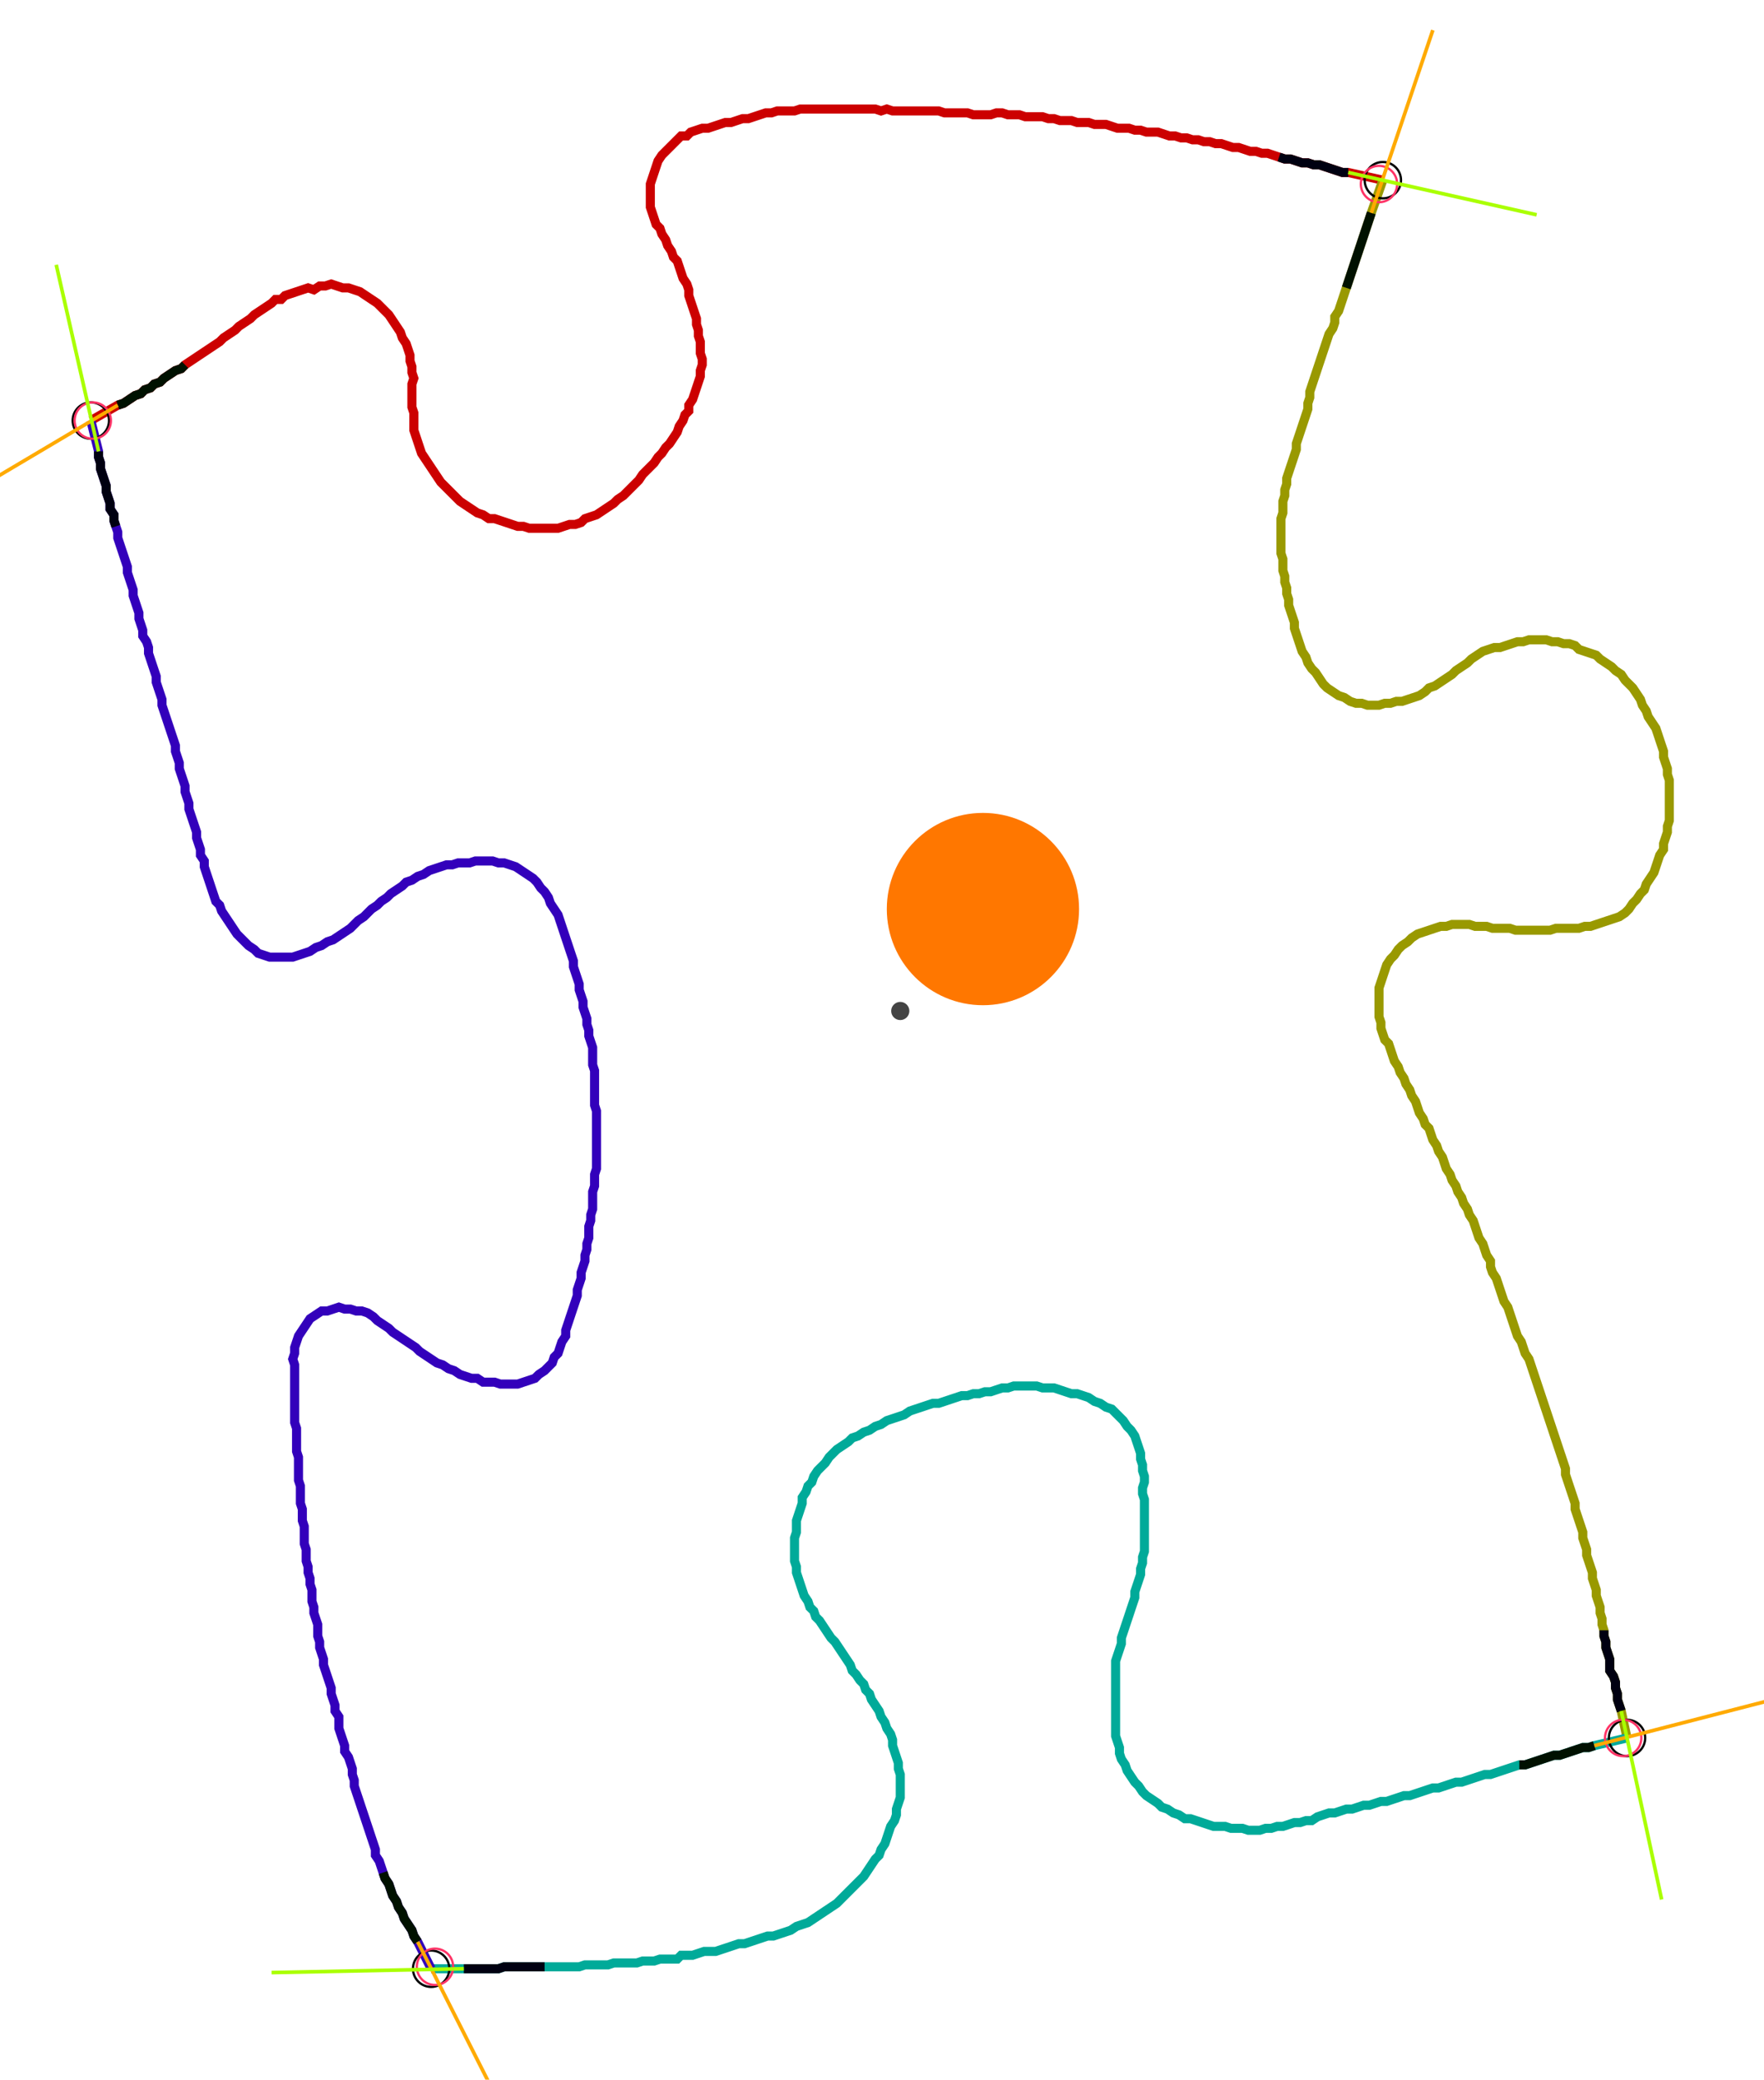 <?xml version="1.0" encoding="UTF-8" standalone="no"?><svg width="522.54" height="615.873" viewBox="-10 -10 194.18 225.291" xmlns="http://www.w3.org/2000/svg" xmlns:xlink="http://www.w3.org/1999/xlink"><polyline points="0.0,34.497 2.963,32.804 3.598,32.593 4.233,32.169 4.868,31.746 5.503,31.534 5.926,31.111 6.561,30.899 6.984,30.476 7.619,30.265 8.042,29.841 8.677,29.418 9.312,28.995 9.947,28.783 10.37,28.36 11.005,27.937 11.64,27.513 12.275,27.09 12.91,26.667 13.545,26.243 14.18,25.82 14.603,25.397 15.238,24.974 15.873,24.55 16.296,24.127 16.931,23.704 17.566,23.28 17.989,22.857 18.624,22.434 19.259,22.011 19.894,21.587 20.317,21.164 20.952,21.164 21.376,20.741 22.011,20.529 22.646,20.317 23.28,20.106 23.915,19.894 24.55,20.106 25.185,19.683 25.82,19.683 26.455,19.471 27.09,19.683 27.725,19.894 28.36,19.894 28.995,20.106 29.63,20.317 30.265,20.741 30.899,21.164 31.534,21.587 31.958,22.011 32.381,22.434 32.804,22.857 33.228,23.492 33.651,24.127 34.074,24.762 34.286,25.397 34.709,26.032 34.921,26.667 35.132,27.302 35.132,27.937 35.344,28.571 35.344,29.206 35.556,29.841 35.344,30.476 35.344,31.111 35.344,31.746 35.344,32.381 35.344,33.016 35.556,33.651 35.556,34.286 35.556,34.921 35.556,35.556 35.767,36.19 35.979,36.825 36.19,37.46 36.402,38.095 36.825,38.73 37.249,39.365 37.672,40.0 38.095,40.635 38.519,41.27 38.942,41.693 39.365,42.116 39.788,42.54 40.212,42.963 40.635,43.386 41.27,43.81 41.905,44.233 42.54,44.656 43.175,44.868 43.81,45.291 44.444,45.291 45.079,45.503 45.714,45.714 46.349,45.926 46.984,46.138 47.619,46.138 48.254,46.349 48.889,46.349 49.524,46.349 50.159,46.349 50.794,46.349 51.429,46.349 52.063,46.138 52.698,45.926 53.333,45.926 53.968,45.714 54.392,45.291 55.026,45.079 55.661,44.868 56.296,44.444 56.931,44.021 57.566,43.598 57.989,43.175 58.624,42.751 59.048,42.328 59.471,41.905 59.894,41.481 60.317,41.058 60.741,40.423 61.164,40.0 61.587,39.577 62.011,39.153 62.434,38.519 62.857,38.095 63.28,37.46 63.704,37.037 64.127,36.402 64.55,35.767 64.762,35.132 65.185,34.497 65.397,33.862 65.82,33.439 65.82,32.804 66.243,32.169 66.455,31.534 66.667,30.899 66.878,30.265 67.09,29.63 67.09,28.995 67.302,28.36 67.302,27.725 67.09,27.09 67.09,26.455 67.09,25.82 66.878,25.185 66.878,24.55 66.667,23.915 66.667,23.28 66.455,22.646 66.243,22.011 66.032,21.376 65.82,20.741 65.82,20.106 65.608,19.471 65.185,18.836 64.974,18.201 64.762,17.566 64.55,16.931 64.127,16.508 63.915,15.873 63.492,15.238 63.28,14.603 62.857,13.968 62.646,13.333 62.222,12.91 62.011,12.275 61.799,11.64 61.587,11.005 61.587,10.37 61.587,9.735 61.587,9.101 61.587,8.466 61.799,7.831 62.011,7.196 62.222,6.561 62.434,5.926 62.857,5.291 63.28,4.868 63.704,4.444 64.127,4.021 64.55,3.598 64.974,3.175 65.608,3.175 66.032,2.751 66.667,2.54 67.302,2.328 67.937,2.328 68.571,2.116 69.206,1.905 69.841,1.693 70.476,1.693 71.111,1.481 71.746,1.27 72.381,1.27 73.016,1.058 73.651,0.847 74.286,0.635 74.921,0.635 75.556,0.423 76.19,0.423 76.825,0.423 77.46,0.423 78.095,0.212 78.73,0.212 79.365,0.212 80.0,0.212 80.635,0.212 81.27,0.212 81.905,0.212 82.54,0.212 83.175,0.212 83.81,0.212 84.444,0.212 85.079,0.212 85.714,0.212 86.349,0.212 86.984,0.423 87.619,0.212 88.254,0.423 88.889,0.423 89.524,0.423 90.159,0.423 90.794,0.423 91.429,0.423 92.063,0.423 92.698,0.423 93.333,0.423 93.968,0.635 94.603,0.635 95.238,0.635 95.873,0.635 96.508,0.635 97.143,0.847 97.778,0.847 98.413,0.847 99.048,0.847 99.683,0.635 100.317,0.635 100.952,0.847 101.587,0.847 102.222,0.847 102.857,1.058 103.492,1.058 104.127,1.058 104.762,1.058 105.397,1.27 106.032,1.27 106.667,1.481 107.302,1.481 107.937,1.481 108.571,1.693 109.206,1.693 109.841,1.693 110.476,1.905 111.111,1.905 111.746,1.905 112.381,2.116 113.016,2.328 113.651,2.328 114.286,2.328 114.921,2.54 115.556,2.54 116.19,2.751 116.825,2.751 117.46,2.751 118.095,2.963 118.73,3.175 119.365,3.175 120,3.386 120.635,3.386 121.27,3.598 121.905,3.598 122.54,3.81 123.175,3.81 123.81,4.021 124.444,4.021 125.079,4.233 125.714,4.444 126.349,4.444 126.984,4.656 127.619,4.868 128.254,4.868 128.889,5.079 129.524,5.079 130.159,5.291 130.794,5.503 131.429,5.714 132.063,5.714 132.698,5.926 133.333,6.138 133.968,6.138 134.603,6.349 135.238,6.349 135.873,6.561 136.508,6.772 137.143,6.984 137.778,7.196 138.413,7.196 142.222,8.042" style="fill:none; stroke:#cc0000; stroke-width:1.0"  /><polyline points="142.222,8.042 140.952,11.64 140.741,12.275 140.529,12.91 140.317,13.545 140.106,14.18 139.894,14.815 139.683,15.45 139.471,16.085 139.259,16.72 139.048,17.354 138.836,17.989 138.624,18.624 138.413,19.259 138.201,19.894 137.989,20.529 137.778,21.164 137.566,21.799 137.354,22.434 136.931,23.069 136.931,23.704 136.72,24.339 136.296,24.974 136.085,25.608 135.873,26.243 135.661,26.878 135.45,27.513 135.238,28.148 135.026,28.783 134.815,29.418 134.603,30.053 134.392,30.688 134.18,31.323 134.18,31.958 133.968,32.593 133.968,33.228 133.757,33.862 133.545,34.497 133.333,35.132 133.122,35.767 132.91,36.402 132.698,37.037 132.698,37.672 132.487,38.307 132.275,38.942 132.063,39.577 131.852,40.212 131.64,40.847 131.64,41.481 131.429,42.116 131.429,42.751 131.217,43.386 131.217,44.021 131.217,44.656 131.005,45.291 131.005,45.926 131.005,46.561 131.005,47.196 131.005,47.831 131.005,48.466 131.005,49.101 131.217,49.735 131.217,50.37 131.217,51.005 131.429,51.64 131.429,52.275 131.64,52.91 131.64,53.545 131.852,54.18 131.852,54.815 132.063,55.45 132.275,56.085 132.487,56.72 132.487,57.354 132.698,57.989 132.91,58.624 133.122,59.259 133.333,59.894 133.757,60.529 133.968,61.164 134.392,61.799 134.815,62.222 135.238,62.857 135.661,63.492 136.085,63.915 136.72,64.339 137.354,64.762 137.989,64.974 138.624,65.397 139.259,65.608 139.894,65.608 140.529,65.82 141.164,65.82 141.799,65.82 142.434,65.608 143.069,65.608 143.704,65.397 144.339,65.397 144.974,65.185 145.608,64.974 146.243,64.762 146.878,64.339 147.302,63.915 147.937,63.704 148.571,63.28 149.206,62.857 149.841,62.434 150.265,62.011 150.899,61.587 151.534,61.164 151.958,60.741 152.593,60.317 153.228,59.894 153.862,59.683 154.497,59.471 155.132,59.471 155.767,59.259 156.402,59.048 157.037,58.836 157.672,58.836 158.307,58.624 158.942,58.624 159.577,58.624 160.212,58.624 160.847,58.836 161.481,58.836 162.116,59.048 162.751,59.048 163.386,59.259 163.81,59.683 164.444,59.894 165.079,60.106 165.714,60.317 166.138,60.741 166.772,61.164 167.407,61.587 167.831,62.011 168.466,62.434 168.889,63.069 169.312,63.492 169.735,63.915 170.159,64.55 170.582,65.185 170.794,65.82 171.217,66.455 171.429,67.09 171.852,67.725 172.275,68.36 172.487,68.995 172.698,69.63 172.91,70.265 173.122,70.899 173.122,71.534 173.333,72.169 173.545,72.804 173.545,73.439 173.757,74.074 173.757,74.709 173.757,75.344 173.757,75.979 173.757,76.614 173.757,77.249 173.757,77.884 173.757,78.519 173.545,79.153 173.545,79.788 173.333,80.423 173.122,81.058 173.122,81.693 172.698,82.328 172.487,82.963 172.275,83.598 172.063,84.233 171.64,84.868 171.217,85.503 171.005,86.138 170.582,86.561 170.159,87.196 169.735,87.619 169.312,88.254 168.889,88.677 168.254,89.101 167.619,89.312 166.984,89.524 166.349,89.735 165.714,89.947 165.079,90.159 164.444,90.159 163.81,90.37 163.175,90.37 162.54,90.37 161.905,90.37 161.27,90.37 160.635,90.582 160.0,90.582 159.365,90.582 158.73,90.582 158.095,90.582 157.46,90.582 156.825,90.582 156.19,90.37 155.556,90.37 154.921,90.37 154.286,90.37 153.651,90.159 153.016,90.159 152.381,90.159 151.746,89.947 151.111,89.947 150.476,89.947 149.841,89.947 149.206,90.159 148.571,90.159 147.937,90.37 147.302,90.582 146.667,90.794 146.032,91.005 145.397,91.429 144.974,91.852 144.339,92.275 143.915,92.698 143.492,93.333 143.069,93.757 142.646,94.392 142.434,95.026 142.222,95.661 142.011,96.296 141.799,96.931 141.799,97.566 141.799,98.201 141.799,98.836 141.799,99.471 141.799,100.106 142.011,100.741 142.011,101.376 142.222,102.011 142.434,102.646 142.857,103.069 143.069,103.704 143.28,104.339 143.492,104.974 143.915,105.608 144.127,106.243 144.55,106.878 144.762,107.513 145.185,108.148 145.397,108.783 145.82,109.418 146.032,110.053 146.243,110.688 146.667,111.323 146.878,111.958 147.302,112.381 147.513,113.016 147.725,113.651 148.148,114.286 148.36,114.921 148.783,115.556 148.995,116.19 149.206,116.825 149.63,117.46 149.841,118.095 150.265,118.73 150.476,119.365 150.899,120 151.111,120.635 151.534,121.27 151.746,121.905 152.169,122.54 152.381,123.175 152.593,123.81 152.804,124.444 153.228,125.079 153.439,125.714 153.651,126.349 154.074,126.984 154.074,127.619 154.286,128.254 154.709,128.889 154.921,129.524 155.132,130.159 155.344,130.794 155.556,131.429 155.979,132.063 156.19,132.698 156.402,133.333 156.614,133.968 156.825,134.603 157.037,135.238 157.46,135.873 157.672,136.508 157.884,137.143 158.307,137.778 158.519,138.413 158.73,139.048 158.942,139.683 159.153,140.317 159.365,140.952 159.577,141.587 159.788,142.222 160.0,142.857 160.212,143.492 160.423,144.127 160.635,144.762 160.847,145.397 161.058,146.032 161.27,146.667 161.481,147.302 161.693,147.937 161.905,148.571 162.116,149.206 162.328,149.841 162.328,150.476 162.54,151.111 162.751,151.746 162.963,152.381 163.175,153.016 163.386,153.651 163.386,154.286 163.598,154.921 163.81,155.556 164.021,156.19 164.233,156.825 164.233,157.46 164.444,158.095 164.656,158.73 164.656,159.365 164.868,160.0 165.079,160.635 165.291,161.27 165.291,161.905 165.503,162.54 165.714,163.175 165.714,163.81 165.926,164.444 166.138,165.079 166.138,165.714 166.349,166.349 166.349,166.984 166.561,167.619 166.561,168.254 166.772,168.889 166.772,169.524 166.984,170.159 167.196,170.794 167.196,171.429 167.196,172.063 167.619,172.698 167.831,173.333 167.831,173.968 168.042,174.603 168.042,175.238 168.254,175.873 168.466,176.508 169.101,179.471" style="fill:none; stroke:#999900; stroke-width:1.0"  /><polyline points="169.101,179.471 165.503,180.317 164.868,180.529 164.233,180.529 163.598,180.741 162.963,180.952 162.328,181.164 161.693,181.376 161.058,181.376 160.423,181.587 159.788,181.799 159.153,182.011 158.519,182.222 157.884,182.434 157.249,182.434 156.614,182.646 155.979,182.857 155.344,183.069 154.709,183.28 154.074,183.492 153.439,183.492 152.804,183.704 152.169,183.915 151.534,184.127 150.899,184.339 150.265,184.339 149.63,184.55 148.995,184.762 148.36,184.974 147.725,184.974 147.09,185.185 146.455,185.397 145.82,185.608 145.185,185.82 144.55,185.82 143.915,186.032 143.28,186.243 142.646,186.455 142.011,186.455 141.376,186.667 140.741,186.878 140.106,186.878 139.471,187.09 138.836,187.302 138.201,187.302 137.566,187.513 136.931,187.725 136.296,187.725 135.661,187.937 135.026,188.148 134.392,188.571 133.757,188.571 133.122,188.783 132.487,188.783 131.852,188.995 131.217,189.206 130.582,189.206 129.947,189.418 129.312,189.418 128.677,189.63 128.042,189.63 127.407,189.63 126.772,189.418 126.138,189.418 125.503,189.418 124.868,189.206 124.233,189.206 123.598,189.206 122.963,188.995 122.328,188.783 121.693,188.571 121.058,188.36 120.423,188.36 119.788,187.937 119.153,187.725 118.519,187.302 117.884,187.09 117.46,186.667 116.825,186.243 116.19,185.82 115.767,185.397 115.344,184.762 114.921,184.339 114.497,183.704 114.074,183.069 113.862,182.434 113.439,181.799 113.228,181.164 113.228,180.529 113.016,179.894 112.804,179.259 112.804,178.624 112.804,177.989 112.804,177.354 112.804,176.72 112.804,176.085 112.804,175.45 112.804,174.815 112.804,174.18 112.804,173.545 112.804,172.91 112.804,172.275 112.804,171.64 112.804,171.005 113.016,170.37 113.228,169.735 113.439,169.101 113.439,168.466 113.651,167.831 113.862,167.196 114.074,166.561 114.286,165.926 114.497,165.291 114.709,164.656 114.921,164.021 114.921,163.386 115.132,162.751 115.344,162.116 115.556,161.481 115.556,160.847 115.767,160.212 115.767,159.577 115.979,158.942 115.979,158.307 115.979,157.672 115.979,157.037 115.979,156.402 115.979,155.767 115.979,155.132 115.979,154.497 115.979,153.862 115.979,153.228 115.767,152.593 115.767,151.958 115.979,151.323 115.979,150.688 115.767,150.053 115.767,149.418 115.556,148.783 115.556,148.148 115.344,147.513 115.132,146.878 114.921,146.243 114.497,145.608 114.074,145.185 113.651,144.55 113.228,144.127 112.804,143.704 112.381,143.28 111.746,143.069 111.111,142.646 110.476,142.434 109.841,142.011 109.206,141.799 108.571,141.587 107.937,141.587 107.302,141.376 106.667,141.164 106.032,140.952 105.397,140.952 104.762,140.952 104.127,140.741 103.492,140.741 102.857,140.741 102.222,140.741 101.587,140.741 100.952,140.952 100.317,140.952 99.683,141.164 99.048,141.376 98.413,141.376 97.778,141.587 97.143,141.587 96.508,141.799 95.873,141.799 95.238,142.011 94.603,142.222 93.968,142.434 93.333,142.646 92.698,142.646 92.063,142.857 91.429,143.069 90.794,143.28 90.159,143.492 89.524,143.915 88.889,144.127 88.254,144.339 87.619,144.55 86.984,144.974 86.349,145.185 85.714,145.608 85.079,145.82 84.444,146.243 83.81,146.455 83.386,146.878 82.751,147.302 82.116,147.725 81.693,148.148 81.27,148.571 80.847,149.206 80.423,149.63 80.0,150.053 79.577,150.688 79.365,151.323 78.942,151.746 78.73,152.381 78.307,153.016 78.307,153.651 78.095,154.286 77.884,154.921 77.672,155.556 77.672,156.19 77.672,156.825 77.46,157.46 77.46,158.095 77.46,158.73 77.46,159.365 77.46,160.0 77.672,160.635 77.672,161.27 77.884,161.905 78.095,162.54 78.307,163.175 78.519,163.81 78.942,164.444 79.153,165.079 79.577,165.503 79.788,166.138 80.212,166.561 80.635,167.196 81.058,167.831 81.481,168.466 81.905,168.889 82.328,169.524 82.751,170.159 83.175,170.794 83.598,171.429 83.81,172.063 84.233,172.487 84.656,173.122 85.079,173.545 85.291,174.18 85.714,174.603 85.926,175.238 86.349,175.873 86.772,176.508 86.984,177.143 87.407,177.778 87.619,178.413 88.042,179.048 88.254,179.683 88.254,180.317 88.466,180.952 88.677,181.587 88.889,182.222 88.889,182.857 89.101,183.492 89.101,184.127 89.101,184.762 89.101,185.397 89.101,186.032 88.889,186.667 88.677,187.302 88.677,187.937 88.466,188.571 88.042,189.206 87.831,189.841 87.619,190.476 87.407,191.111 86.984,191.746 86.772,192.381 86.349,192.804 85.926,193.439 85.503,194.074 85.079,194.709 84.656,195.132 84.233,195.556 83.81,195.979 83.386,196.402 82.963,196.825 82.54,197.249 82.116,197.672 81.481,198.095 80.847,198.519 80.212,198.942 79.577,199.365 78.942,199.788 78.307,200 77.672,200.212 77.037,200.635 76.402,200.847 75.767,201.058 75.132,201.27 74.497,201.27 73.862,201.481 73.228,201.693 72.593,201.905 71.958,202.116 71.323,202.116 70.688,202.328 70.053,202.54 69.418,202.751 68.783,202.963 68.148,202.963 67.513,202.963 66.878,203.175 66.243,203.386 65.608,203.386 64.974,203.386 64.55,203.81 63.915,203.81 63.28,203.81 62.646,203.81 62.011,204.021 61.376,204.021 60.741,204.021 60.106,204.233 59.471,204.233 58.836,204.233 58.201,204.233 57.566,204.233 56.931,204.444 56.296,204.444 55.661,204.444 55.026,204.444 54.392,204.444 53.757,204.656 53.122,204.656 52.487,204.656 51.852,204.656 51.217,204.656 50.582,204.656 49.947,204.656 49.312,204.656 48.677,204.656 48.042,204.656 47.407,204.656 46.772,204.656 46.138,204.656 45.503,204.656 44.868,204.868 44.233,204.868 43.598,204.868 42.963,204.868 42.328,204.868 41.693,204.868 41.058,204.868 37.46,204.868" style="fill:none; stroke:#00aa99; stroke-width:1.0"  /><polyline points="37.46,204.868 35.979,201.905 35.556,201.27 35.344,200.635 34.921,200 34.497,199.365 34.286,198.73 33.862,198.095 33.651,197.46 33.228,196.825 33.016,196.19 32.804,195.556 32.381,194.921 32.169,194.286 31.958,193.651 31.746,193.016 31.323,192.381 31.323,191.746 31.111,191.111 30.899,190.476 30.688,189.841 30.476,189.206 30.265,188.571 30.053,187.937 29.841,187.302 29.63,186.667 29.418,186.032 29.206,185.397 28.995,184.762 28.995,184.127 28.783,183.492 28.783,182.857 28.571,182.222 28.36,181.587 27.937,180.952 27.937,180.317 27.725,179.683 27.513,179.048 27.302,178.413 27.302,177.778 27.302,177.143 26.878,176.508 26.878,175.873 26.667,175.238 26.455,174.603 26.455,173.968 26.243,173.333 26.032,172.698 25.82,172.063 25.608,171.429 25.608,170.794 25.397,170.159 25.185,169.524 25.185,168.889 24.974,168.254 24.974,167.619 24.974,166.984 24.762,166.349 24.55,165.714 24.55,165.079 24.339,164.444 24.339,163.81 24.339,163.175 24.127,162.54 24.127,161.905 23.915,161.27 23.915,160.635 23.704,160.0 23.704,159.365 23.704,158.73 23.492,158.095 23.492,157.46 23.492,156.825 23.492,156.19 23.28,155.556 23.28,154.921 23.28,154.286 23.069,153.651 23.069,153.016 23.069,152.381 23.069,151.746 22.857,151.111 22.857,150.476 22.857,149.841 22.857,149.206 22.857,148.571 22.646,147.937 22.646,147.302 22.646,146.667 22.646,146.032 22.646,145.397 22.434,144.762 22.434,144.127 22.434,143.492 22.434,142.857 22.434,142.222 22.434,141.587 22.434,140.952 22.434,140.317 22.434,139.683 22.434,139.048 22.434,138.413 22.222,137.778 22.434,137.143 22.434,136.508 22.646,135.873 22.857,135.238 23.28,134.603 23.704,133.968 24.127,133.333 24.762,132.91 25.397,132.487 26.032,132.487 26.667,132.275 27.302,132.063 27.937,132.275 28.571,132.275 29.206,132.487 29.841,132.487 30.476,132.698 31.111,133.122 31.534,133.545 32.169,133.968 32.804,134.392 33.228,134.815 33.862,135.238 34.497,135.661 35.132,136.085 35.767,136.508 36.19,136.931 36.825,137.354 37.46,137.778 38.095,138.201 38.73,138.413 39.365,138.836 40.0,139.048 40.635,139.471 41.27,139.683 41.905,139.894 42.54,139.894 43.175,140.317 43.81,140.317 44.444,140.317 45.079,140.529 45.714,140.529 46.349,140.529 46.984,140.529 47.619,140.317 48.254,140.106 48.889,139.894 49.312,139.471 49.947,139.048 50.37,138.624 50.794,138.201 51.005,137.566 51.429,137.143 51.64,136.508 51.852,135.873 52.275,135.238 52.275,134.603 52.487,133.968 52.698,133.333 52.91,132.698 53.122,132.063 53.333,131.429 53.545,130.794 53.545,130.159 53.757,129.524 53.968,128.889 53.968,128.254 54.18,127.619 54.392,126.984 54.392,126.349 54.603,125.714 54.603,125.079 54.815,124.444 54.815,123.81 54.815,123.175 55.026,122.54 55.026,121.905 55.238,121.27 55.238,120.635 55.238,120 55.238,119.365 55.45,118.73 55.45,118.095 55.45,117.46 55.661,116.825 55.661,116.19 55.661,115.556 55.661,114.921 55.661,114.286 55.661,113.651 55.661,113.016 55.661,112.381 55.661,111.746 55.661,111.111 55.661,110.476 55.45,109.841 55.45,109.206 55.45,108.571 55.45,107.937 55.45,107.302 55.45,106.667 55.45,106.032 55.238,105.397 55.238,104.762 55.238,104.127 55.238,103.492 55.026,102.857 54.815,102.222 54.815,101.587 54.603,100.952 54.603,100.317 54.392,99.683 54.18,99.048 54.18,98.413 53.968,97.778 53.757,97.143 53.757,96.508 53.545,95.873 53.333,95.238 53.122,94.603 53.122,93.968 52.91,93.333 52.698,92.698 52.487,92.063 52.275,91.429 52.063,90.794 51.852,90.159 51.64,89.524 51.429,88.889 51.005,88.254 50.582,87.619 50.37,86.984 49.947,86.349 49.524,85.926 49.101,85.291 48.677,84.868 48.042,84.444 47.407,84.021 46.772,83.598 46.138,83.386 45.503,83.175 44.868,83.175 44.233,82.963 43.598,82.963 42.963,82.963 42.328,82.963 41.693,83.175 41.058,83.175 40.423,83.175 39.788,83.386 39.153,83.386 38.519,83.598 37.884,83.81 37.249,84.021 36.614,84.444 35.979,84.656 35.344,85.079 34.709,85.291 34.286,85.714 33.651,86.138 33.016,86.561 32.593,86.984 31.958,87.407 31.534,87.831 30.899,88.254 30.476,88.677 30.053,89.101 29.418,89.524 28.995,89.947 28.571,90.37 27.937,90.794 27.302,91.217 26.667,91.64 26.032,91.852 25.397,92.275 24.762,92.487 24.127,92.91 23.492,93.122 22.857,93.333 22.222,93.545 21.587,93.545 20.952,93.545 20.317,93.545 19.683,93.545 19.048,93.333 18.413,93.122 17.989,92.698 17.354,92.275 16.931,91.852 16.508,91.429 16.085,91.005 15.661,90.37 15.238,89.735 14.815,89.101 14.392,88.466 14.18,87.831 13.757,87.407 13.545,86.772 13.333,86.138 13.122,85.503 12.91,84.868 12.698,84.233 12.487,83.598 12.487,82.963 12.063,82.328 12.063,81.693 11.852,81.058 11.64,80.423 11.64,79.788 11.429,79.153 11.217,78.519 11.005,77.884 10.794,77.249 10.794,76.614 10.582,75.979 10.37,75.344 10.37,74.709 10.159,74.074 9.947,73.439 9.735,72.804 9.735,72.169 9.524,71.534 9.312,70.899 9.312,70.265 9.101,69.63 8.889,68.995 8.677,68.36 8.466,67.725 8.254,67.09 8.042,66.455 7.831,65.82 7.831,65.185 7.619,64.55 7.407,63.915 7.196,63.28 7.196,62.646 6.984,62.011 6.772,61.376 6.561,60.741 6.349,60.106 6.349,59.471 6.138,58.836 5.714,58.201 5.714,57.566 5.503,56.931 5.291,56.296 5.291,55.661 5.079,55.026 4.868,54.392 4.656,53.757 4.656,53.122 4.444,52.487 4.233,51.852 4.021,51.217 4.021,50.582 3.81,49.947 3.598,49.312 3.386,48.677 3.175,48.042 2.963,47.407 2.963,46.772 2.751,46.138 2.54,45.503 2.54,44.868 2.116,44.233 2.116,43.598 1.905,42.963 1.693,42.328 1.693,41.693 1.481,41.058 1.27,40.423 1.058,39.788 1.058,39.153 0.847,38.519 0.847,37.884 0.0,34.497" style="fill:none; stroke:#3300bb; stroke-width:1.0"  /><circle cx="0.0" cy="34.497" r="2.0" style="fill:none; stroke:#000000aa; stroke-width:0.25" /><circle cx="142.222" cy="8.042" r="2.0" style="fill:none; stroke:#000000aa; stroke-width:0.25" /><circle cx="169.101" cy="179.471" r="2.0" style="fill:none; stroke:#000000aa; stroke-width:0.25" /><circle cx="37.46" cy="204.868" r="2.0" style="fill:none; stroke:#000000aa; stroke-width:0.25" /><circle cx="0.212" cy="34.497" r="2.0" style="fill:none; stroke:#ff3366aa; stroke-width:0.25" /><circle cx="141.799" cy="8.466" r="2.0" style="fill:none; stroke:#ff3366aa; stroke-width:0.25" /><circle cx="168.677" cy="179.471" r="2.0" style="fill:none; stroke:#ff3366aa; stroke-width:0.25" /><circle cx="37.884" cy="204.656" r="2.0" style="fill:none; stroke:#ff3366aa; stroke-width:0.25" /><polyline points="10.37,28.36 9.947,28.783 9.312,28.995 8.677,29.418 8.042,29.841 7.619,30.265 6.984,30.476 6.561,30.899 5.926,31.111 5.503,31.534 4.868,31.746 4.233,32.169 3.598,32.593 2.963,32.804" style="fill:none; stroke:#001100; stroke-width:1.0" /><polyline points="2.751,46.138 2.54,45.503 2.54,44.868 2.116,44.233 2.116,43.598 1.905,42.963 1.693,42.328 1.693,41.693 1.481,41.058 1.27,40.423 1.058,39.788 1.058,39.153 0.847,38.519 0.847,37.884" style="fill:none; stroke:#000011; stroke-width:1.0" /><polyline points="138.201,19.894 138.413,19.259 138.624,18.624 138.836,17.989 139.048,17.354 139.259,16.72 139.471,16.085 139.683,15.45 139.894,14.815 140.106,14.18 140.317,13.545 140.529,12.91 140.741,12.275 140.952,11.64" style="fill:none; stroke:#001100; stroke-width:1.0" /><polyline points="130.794,5.503 131.429,5.714 132.063,5.714 132.698,5.926 133.333,6.138 133.968,6.138 134.603,6.349 135.238,6.349 135.873,6.561 136.508,6.772 137.143,6.984 137.778,7.196 138.413,7.196" style="fill:none; stroke:#000011; stroke-width:1.0" /><polyline points="157.249,182.434 157.884,182.434 158.519,182.222 159.153,182.011 159.788,181.799 160.423,181.587 161.058,181.376 161.693,181.376 162.328,181.164 162.963,180.952 163.598,180.741 164.233,180.529 164.868,180.529 165.503,180.317" style="fill:none; stroke:#001100; stroke-width:1.0" /><polyline points="166.561,167.619 166.561,168.254 166.772,168.889 166.772,169.524 166.984,170.159 167.196,170.794 167.196,171.429 167.196,172.063 167.619,172.698 167.831,173.333 167.831,173.968 168.042,174.603 168.042,175.238 168.254,175.873 168.466,176.508" style="fill:none; stroke:#000011; stroke-width:1.0" /><polyline points="32.169,194.286 32.381,194.921 32.804,195.556 33.016,196.19 33.228,196.825 33.651,197.46 33.862,198.095 34.286,198.73 34.497,199.365 34.921,200 35.344,200.635 35.556,201.27 35.979,201.905" style="fill:none; stroke:#001100; stroke-width:1.0" /><polyline points="49.947,204.656 49.312,204.656 48.677,204.656 48.042,204.656 47.407,204.656 46.772,204.656 46.138,204.656 45.503,204.656 44.868,204.868 44.233,204.868 43.598,204.868 42.963,204.868 42.328,204.868 41.693,204.868 41.058,204.868" style="fill:none; stroke:#000011; stroke-width:1.0" /><polyline points="2.963,32.804 -15.238,43.598" style="fill:none; stroke:#ffaa00; stroke-width:0.4" /><polyline points="0.847,37.884 -3.81,17.354" style="fill:none; stroke:#aaff00; stroke-width:0.4" /><polyline points="140.952,11.64 147.725,-8.466" style="fill:none; stroke:#ffaa00; stroke-width:0.4" /><polyline points="138.413,7.196 159.153,11.852" style="fill:none; stroke:#aaff00; stroke-width:0.4" /><polyline points="165.503,180.317 186.032,175.026" style="fill:none; stroke:#ffaa00; stroke-width:0.4" /><polyline points="168.466,176.508 172.91,197.249" style="fill:none; stroke:#aaff00; stroke-width:0.4" /><polyline points="35.979,201.905 45.503,220.741" style="fill:none; stroke:#ffaa00; stroke-width:0.4" /><polyline points="41.058,204.868 19.894,205.291" style="fill:none; stroke:#aaff00; stroke-width:0.4" /><circle cx="89.101" cy="99.471" r="1.0" style="fill:#444444; stroke-width:0" /><circle cx="98.201" cy="88.254" r="10.582" style="fill:#ff770022; stroke-width:0" /><circle cx="98.201" cy="88.254" r="1.0" style="fill:#ff7700; stroke-width:0" /></svg>